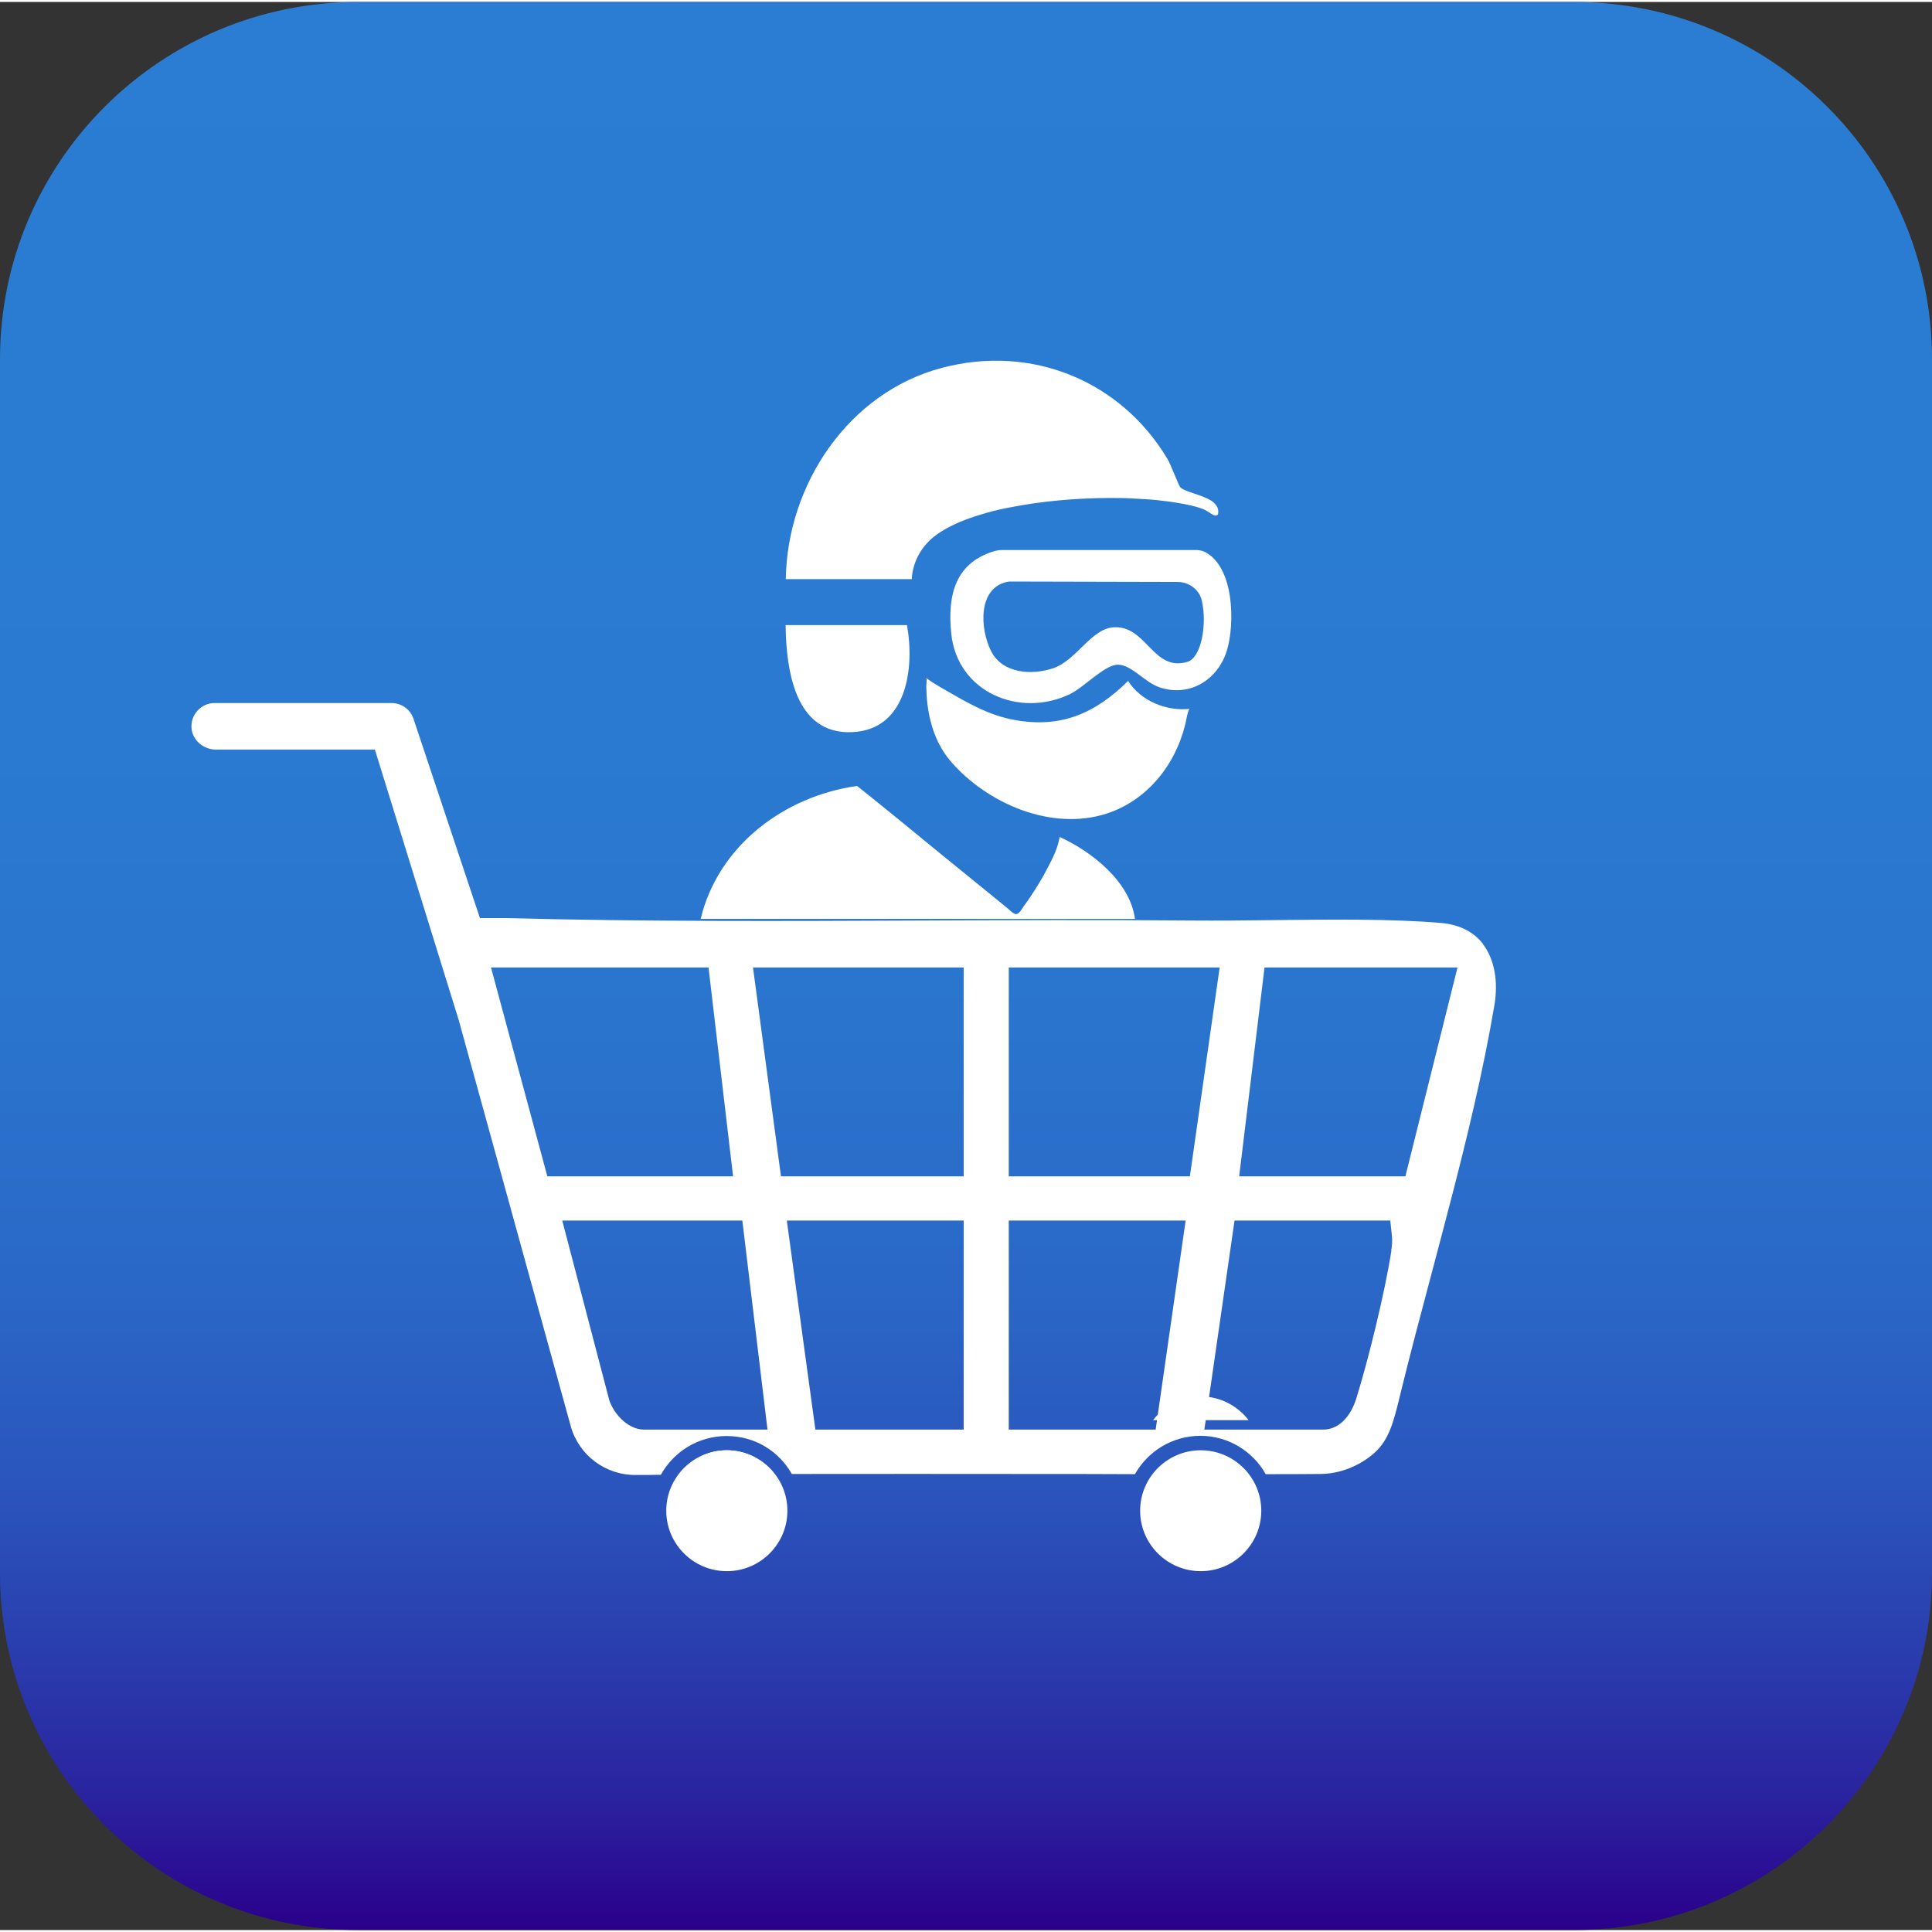 <svg width="40" height="40" viewBox="0 0 492 491" fill="none" xmlns="http://www.w3.org/2000/svg">
<rect x="0" y="0" width="492" height="491" fill="#333333" stroke="none"/>
<path d="M400.836 0H91.164C40.816 0 0 40.733 0 90.979V400.021C0 450.267 40.816 491 91.164 491H400.836C451.184 491 492 450.267 492 400.021V90.979C492 40.733 451.184 0 400.836 0Z" fill="url(#paint0_linear_1937_1455)"/>
<path d="M305.772 355.12C300.801 355.12 296.445 357.523 293.627 361.154C301.723 361.154 309.82 361.154 317.968 361.154C315.149 357.523 310.794 355.12 305.823 355.12H305.772Z" fill="white"/>
<path d="M305.771 368.825C297.264 368.825 290.346 375.729 290.346 384.218C290.346 392.708 297.264 399.612 305.771 399.612C314.278 399.612 321.196 392.708 321.196 384.218C321.196 375.729 314.278 368.825 305.771 368.825Z" fill="white"/>
<path d="M185.092 368.825C176.585 368.825 169.667 375.729 169.667 384.218C169.667 392.708 176.585 399.612 185.092 399.612C193.598 399.612 200.516 392.708 200.516 384.218C200.516 375.729 193.598 368.825 185.092 368.825Z" fill="white"/>
<path d="M289.019 233.508C287.789 224.047 278.052 216.376 269.853 212.642C269.341 215.608 268.06 218.114 266.676 220.722C265.446 223.126 264.011 225.427 262.525 227.678C261.962 228.547 261.347 229.416 260.732 230.235C260.219 230.899 259.399 232.741 258.323 232.178C257.708 231.871 257.196 231.309 256.632 230.848C255.966 230.286 255.3 229.774 254.634 229.212L250.739 226.041L246.024 222.206L240.798 217.961L235.417 213.563L230.241 209.318L225.578 205.534L221.786 202.465L219.223 200.42L218.25 199.653C199.597 202.261 182.84 214.995 178.433 233.508H289.019Z" fill="white"/>
<path d="M309.976 128.618C309.618 127.903 309.003 127.34 308.337 126.931C306.953 126.113 305.364 125.601 303.827 125.09C303.161 124.834 302.443 124.63 301.777 124.323C301.367 124.118 300.855 123.914 300.547 123.556C300.137 123.095 298.19 117.879 297.319 116.396C285.379 96.4 262.626 87.144 239.874 93.178C215.994 99.468 200.467 122.942 200.108 146.978H232.187C232.392 142.887 234.391 139.051 237.517 136.443C237.517 136.443 237.568 136.392 237.619 136.341C238.746 135.42 239.976 134.653 241.257 133.937C242.743 133.17 244.23 132.454 245.767 131.891C247.509 131.227 249.252 130.664 251.045 130.153C252.992 129.59 254.94 129.13 256.887 128.772C258.937 128.363 261.038 128.005 263.139 127.698C265.291 127.391 267.443 127.135 269.647 126.931C271.85 126.726 274.003 126.573 276.206 126.471C278.359 126.368 280.511 126.317 282.714 126.317C284.815 126.317 286.865 126.317 288.966 126.471C290.913 126.573 292.861 126.675 294.808 126.88C296.55 127.084 298.344 127.289 300.086 127.596C302.187 127.954 304.34 128.363 306.338 129.13C307.004 129.386 307.568 129.795 308.183 130.153C308.593 130.408 309.413 131.022 309.925 130.715C310.284 130.511 310.233 130.05 310.233 129.692C310.233 129.283 310.13 128.925 309.976 128.567V128.618Z" fill="white"/>
<path d="M302.911 180.066C302.553 180.066 301.938 183.595 301.835 183.953C299.273 194.488 291.945 203.437 281.747 206.71C267.809 211.159 251.513 204.255 242.084 193.362C239.573 190.447 237.882 186.816 236.96 183.032C236.242 180.219 235.935 177.304 235.883 174.338C235.883 173.878 236.088 172.446 235.883 172.088C236.191 172.548 238.548 173.98 240.905 175.31C246.337 178.481 251.974 181.702 258.277 182.828C270.166 185.027 278.878 181.191 287.282 172.906C290.51 178.02 297.07 180.68 303.014 180.015L302.911 180.066Z" fill="white"/>
<path d="M304.346 139.563H255.202C254.587 139.563 253.921 139.665 253.306 139.818C243.467 142.733 241.212 150.711 242.237 160.786C243.723 175.77 259.661 182.469 272.523 176.23C276.11 174.492 281.337 168.764 284.668 168.764C288.204 168.764 291.535 173.366 295.481 174.594C303.065 177.049 310.188 172.548 312.443 165.133C314.492 158.382 314.339 143.91 306.857 140.074C306.088 139.665 305.217 139.563 304.346 139.563ZM302.347 168.048C293.585 170.656 291.996 158.638 283.489 159.252C277.904 159.661 274.06 167.639 268.321 169.633C262.786 171.525 255.356 171.065 252.435 165.389C249.514 159.763 248.848 148.87 256.945 147.592L299.836 147.694C302.757 147.694 305.371 149.586 306.037 152.399C307.421 158.127 306.037 166.923 302.399 168.048H302.347Z" fill="white"/>
<path d="M230.962 158.689C232.961 169.582 230.962 185.334 217.023 185.947C202.316 186.612 200.215 169.889 200.062 158.689H230.911H230.962Z" fill="white"/>
<path d="M185.101 368.825C180.079 368.825 175.672 371.28 172.853 374.962C180.95 374.86 189.047 374.809 197.195 374.809C194.376 371.229 190.02 368.825 185.101 368.825Z" fill="white"/>
<path d="M377.673 239.9C375.265 236.781 371.627 234.94 366.912 234.53C354.255 233.457 338.83 233.661 323.918 233.815C316.59 233.917 309.723 233.968 303.266 233.917C280.309 233.712 256.941 233.815 234.342 233.917C199.752 234.07 163.983 234.224 128.881 233.303H122.219L105.308 182.572C104.488 180.117 102.233 178.532 99.671 178.532H54.678C51.194 178.532 48.426 181.549 48.785 185.078C49.093 188.146 51.962 190.396 55.037 190.396H95.469L116.838 259.334L145.33 362.637C147.38 370.104 154.247 375.218 161.985 375.116C164.086 375.116 166.187 375.116 168.288 375.065C171.567 369.183 177.819 365.194 185.045 365.194C192.27 365.194 198.368 369.081 201.648 374.86C222.146 374.809 242.593 374.86 262.68 374.86C271.392 374.86 280.155 374.86 289.02 374.911C292.3 369.081 298.552 365.143 305.675 365.143C312.798 365.143 319.05 369.081 322.329 374.911C326.941 374.911 331.605 374.911 336.217 374.86C341.136 374.86 346.312 372.814 350.053 369.439C353.742 366.166 354.921 361.359 356.304 355.785L356.561 354.711C359.072 344.431 361.839 334.05 364.504 324.026C366.297 317.327 368.039 310.628 369.782 303.928C373.471 289.66 377.622 272.732 380.543 255.6C381.619 249.412 380.543 243.685 377.622 239.9H377.673ZM125.089 245.884H180.433L186.685 299.07H139.386L125.037 245.884H125.089ZM163.983 363.558C159.576 363.558 155.784 358.853 155.015 355.529L143.178 310.321H189.042L195.447 363.558H163.983ZM245.411 363.558H207.644L200.367 310.321H245.411V363.558ZM245.411 299.07H198.881L191.758 245.884H245.411V299.07ZM294.298 363.558H256.89V310.321H301.934L294.298 363.558ZM303.061 299.07H256.89V245.884H310.594L303.01 299.07H303.061ZM354.306 317.583V318.145C352.615 328.936 348.413 345.915 345.441 355.478C343.903 360.541 340.726 363.558 336.985 363.558H306.7L314.386 310.321H354.05L354.46 314.207C354.613 315.537 354.46 316.662 354.357 317.583H354.306ZM357.893 299.07H315.565L322.022 245.884H371.165L357.893 299.07Z" fill="white"/>
<defs>
<linearGradient id="paint0_linear_1937_1455" x1="245.974" y1="0.051" x2="245.974" y2="491.051" gradientUnits="userSpaceOnUse">
<stop stop-color="#2A7DD3"/>
<stop offset="0.39" stop-color="#2A7AD1"/>
<stop offset="0.55" stop-color="#2A73CD"/>
<stop offset="0.67" stop-color="#2A67C6"/>
<stop offset="0.77" stop-color="#2A55BC"/>
<stop offset="0.85" stop-color="#2A3FAF"/>
<stop offset="0.93" stop-color="#2A239F"/>
<stop offset="1" stop-color="#2A008B"/>
</linearGradient>
</defs>
</svg>
